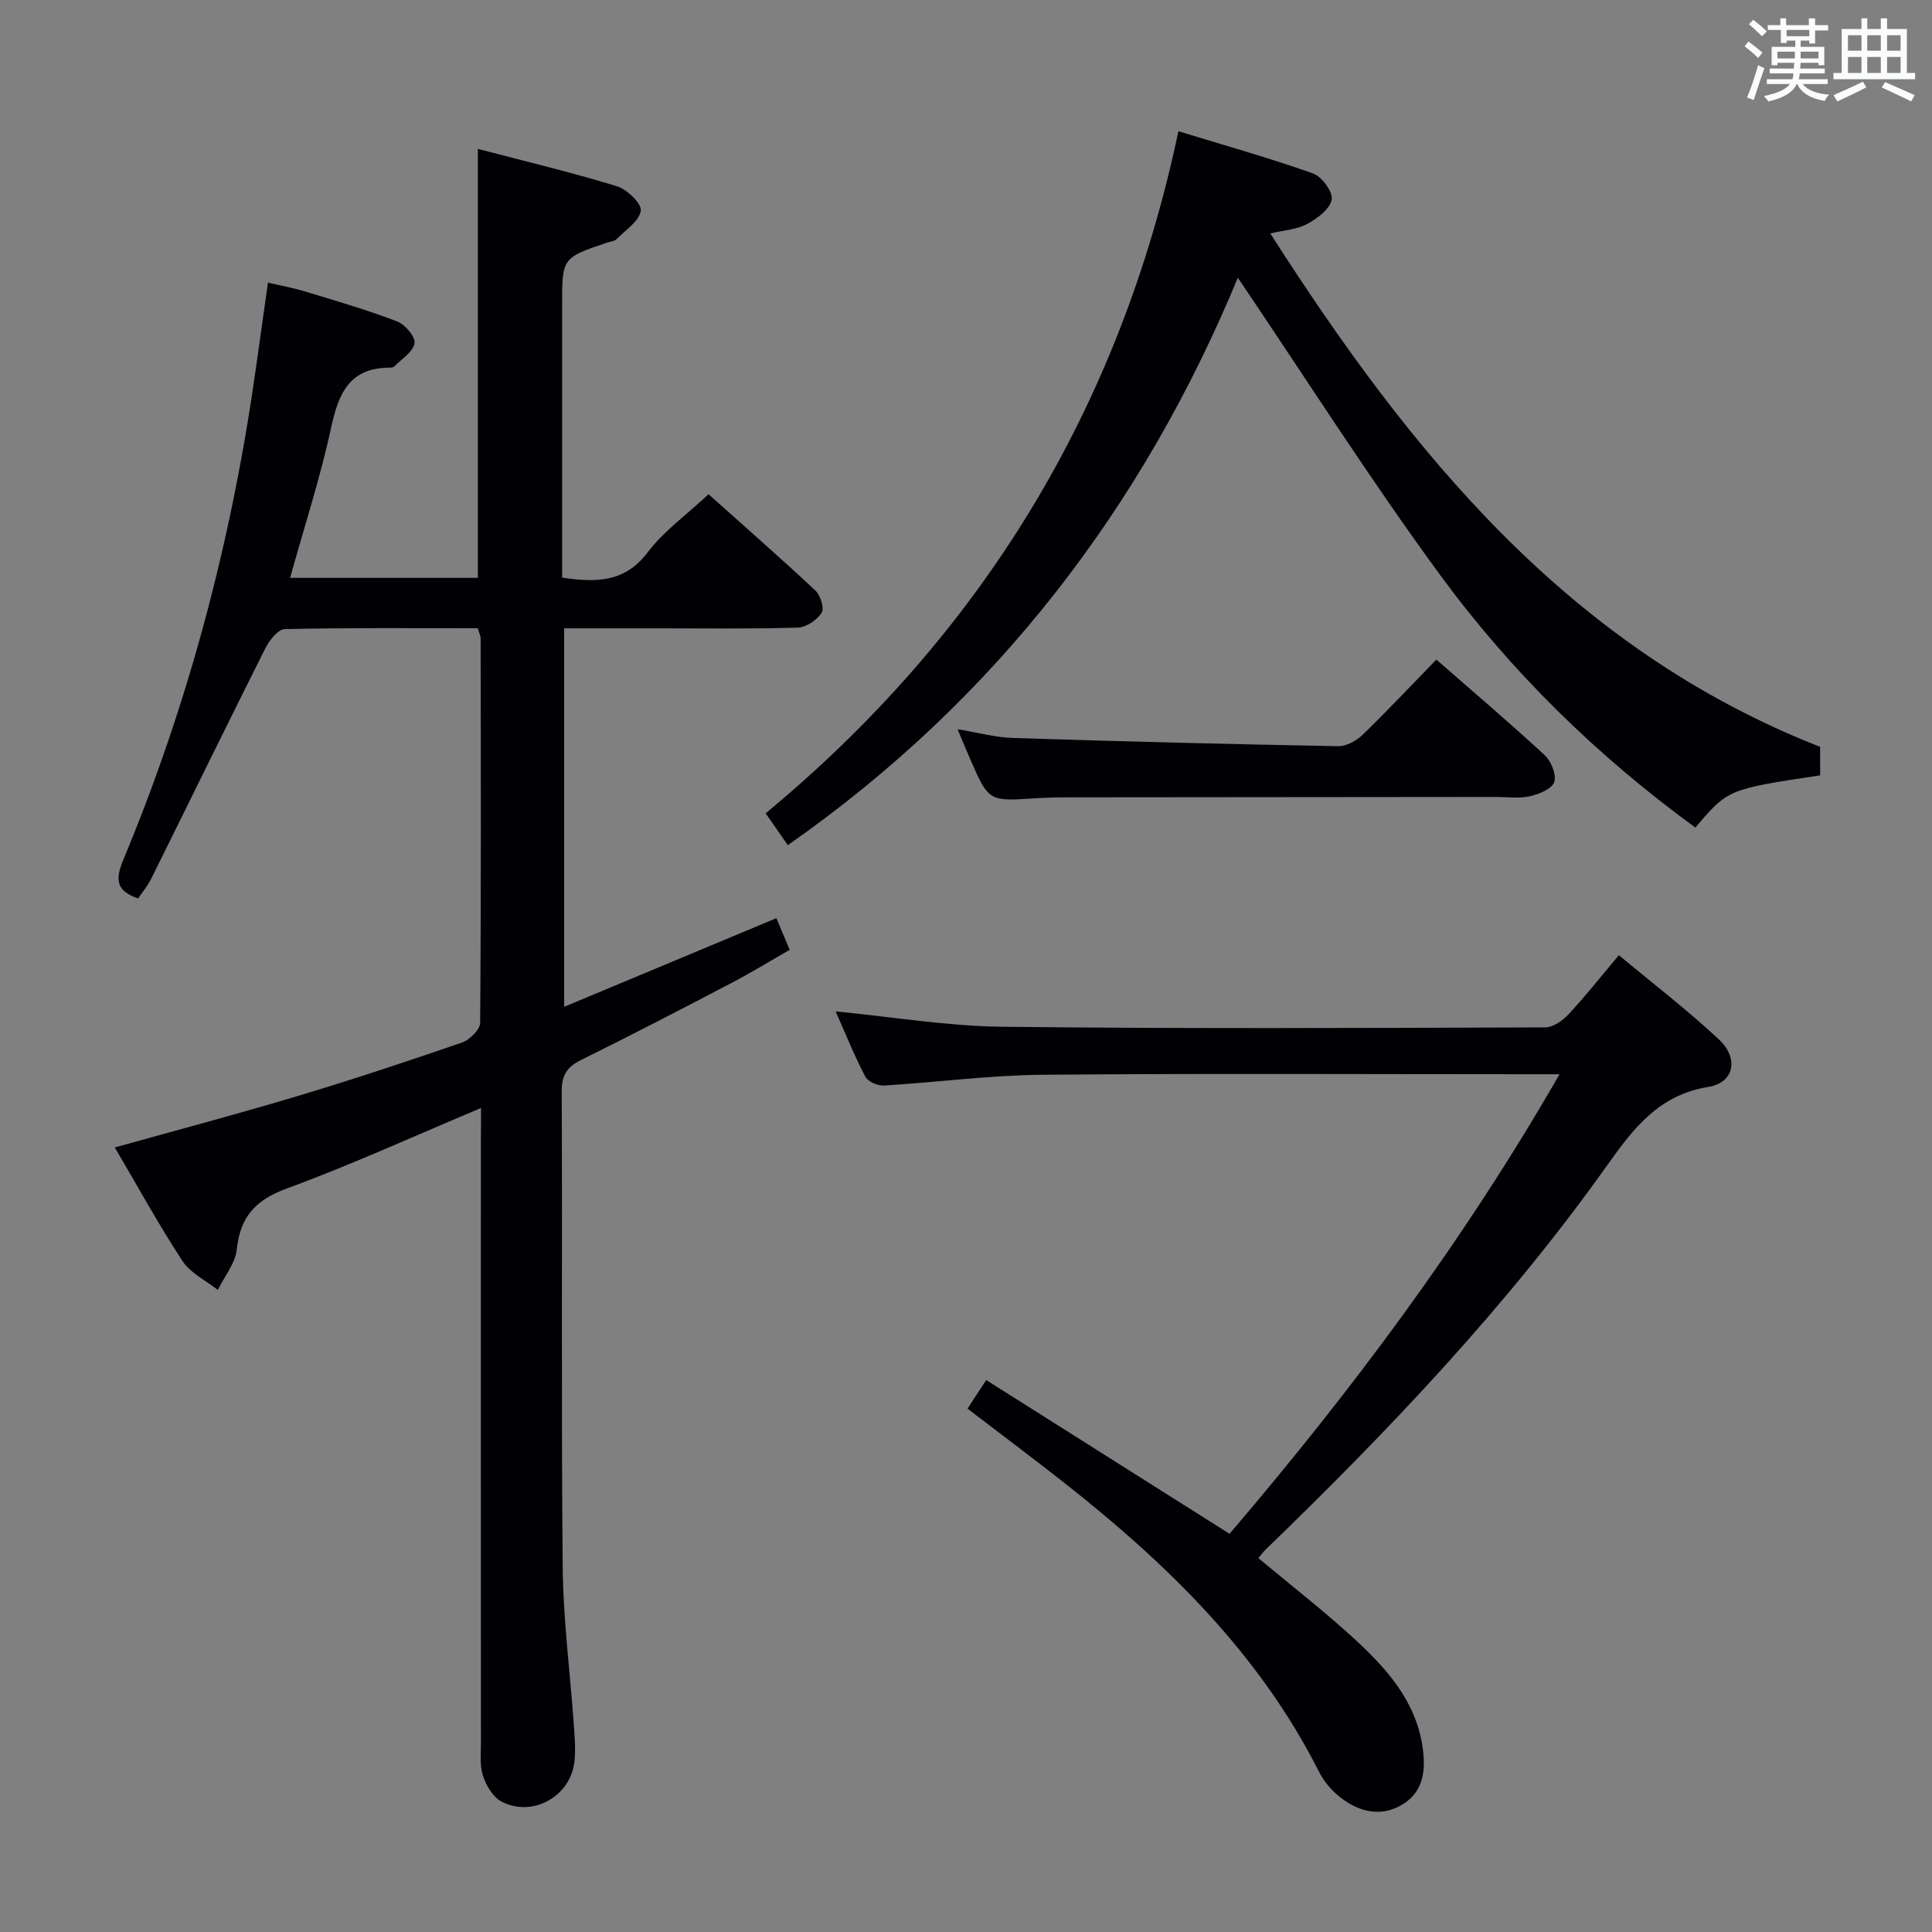 <svg enable-background="new 0 0 400 400" viewBox="0 0 400 400" xmlns="http://www.w3.org/2000/svg"><rect x="0" y="0" width="400" height="400" fill="#808080" stroke="none"/><g fill="#010105"><path d="m99.59 229.4c-13.93 5.85-26.9 11.78-40.25 16.68-6.45 2.37-9.6 5.83-10.31 12.57-.31 2.91-2.56 5.61-3.93 8.41-2.48-1.96-5.67-3.46-7.31-5.97-4.92-7.49-9.23-15.38-14.02-23.52 12.87-3.6 25.43-6.92 37.86-10.65 11.43-3.43 22.76-7.19 34.04-11.08 1.58-.55 3.73-2.67 3.74-4.08.21-26.49.14-52.99.1-79.48 0-.63-.32-1.25-.58-2.21-13.36 0-26.67-.12-39.97.18-1.39.03-3.19 2.31-4.01 3.94-7.97 15.88-15.76 31.85-23.66 47.77-.72 1.46-1.81 2.74-2.69 4.05-4.5-1.54-4.82-3.79-3.07-8 13.61-32.63 22.51-66.58 27.42-101.57.81-5.74 1.62-11.48 2.53-17.93 2.6.62 5.29 1.1 7.87 1.89 6.34 1.93 12.71 3.78 18.88 6.15 1.64.63 3.82 3.2 3.59 4.52-.31 1.79-2.66 3.24-4.18 4.8-.2.2-.63.25-.95.25-8.33.01-10.61 5.32-12.15 12.46-2.23 10.34-5.53 20.45-8.48 31.06h38.88c0-29.3 0-58.67 0-88.81 9.44 2.47 19.19 4.8 28.76 7.72 2.11.64 5.2 3.63 4.97 5.08-.35 2.19-3.18 4.02-5.05 5.91-.42.42-1.23.46-1.86.67-9.38 3.16-9.38 3.16-9.38 12.93v50.99 5.46c7.11 1.05 12.98 1.01 17.71-5.23 3.35-4.42 8.08-7.8 12.61-12.03 7.11 6.36 14.72 13.02 22.11 19.92 1.06.99 1.9 3.72 1.3 4.63-.99 1.5-3.21 3.01-4.95 3.06-9.66.29-19.32.15-28.99.15-6.32 0-12.64 0-19.37 0v78.36c14.75-6.16 29.07-12.14 43.94-18.35.81 1.92 1.67 3.96 2.76 6.55-4.11 2.35-8.03 4.76-12.09 6.88-10.3 5.39-20.63 10.75-31.05 15.9-2.9 1.43-4.07 3.08-4.06 6.45.14 32.82-.11 65.65.2 98.47.1 10.94 1.54 21.88 2.31 32.82.18 2.49.39 5.02.13 7.48-.76 7.27-8.73 11.75-15.17 8.31-1.75-.94-3.13-3.33-3.79-5.35-.69-2.13-.4-4.61-.41-6.94-.02-41.66-.01-83.31-.01-124.97.03-1.95.03-3.87.03-6.3z"/><path d="m200.32 291.65c.62-.98.97-1.53 1.34-2.08.63-.96 1.27-1.92 2.53-3.84 16.73 10.57 33.35 21.07 50.38 31.83 25.05-29.36 48.31-60.35 68.32-95.15-2.71 0-4.46 0-6.21 0-33.65 0-67.3-.19-100.94.11-10.93.1-21.85 1.58-32.78 2.23-1.27.07-3.28-.82-3.82-1.86-2.27-4.36-4.11-8.94-6.13-13.49 11.75 1.13 23.1 3.05 34.48 3.18 37.47.43 74.96.25 112.43.13 1.64-.01 3.61-1.4 4.83-2.71 3.5-3.75 6.68-7.8 10.42-12.24 7.09 5.91 14.19 11.35 20.7 17.43 4.21 3.93 3.19 8.99-2.2 9.85-10.2 1.63-15.52 8.63-20.83 16.1-20.72 29.17-45.24 54.97-70.89 79.77-.47.46-.85 1-1.42 1.68 6.69 5.59 13.52 10.88 19.86 16.7 6.64 6.1 12.69 12.81 14.12 22.29.69 4.62.37 9.19-3.99 11.92-4.47 2.8-9.04 1.72-12.99-1.35-1.78-1.38-3.41-3.28-4.42-5.28-12.38-24.53-31.49-43.11-52.7-59.82-6.55-5.15-13.2-10.12-20.09-15.4z"/><path d="m163.11 174.98c-1.53-2.2-2.93-4.21-4.59-6.59 44.67-37.01 73.31-83.72 85.46-141.22 9.7 2.97 18.9 5.56 27.89 8.75 1.81.64 4.14 3.86 3.84 5.42-.38 1.97-2.99 3.9-5.07 5.03-2.11 1.14-4.76 1.28-7.64 1.97 28.97 45.25 61.74 85.85 113.84 106.29v5.9c-19.09 2.87-19.09 2.87-25.83 10.81-20.29-14.78-38.13-32.2-52.91-52.38-14.61-19.95-27.89-40.87-41.82-61.46-19.51 47.13-49.82 87.19-93.17 117.48z"/><path d="m297.38 136.56c7.74 6.77 15.22 13.12 22.42 19.78 1.35 1.25 2.49 4.07 1.99 5.57-.48 1.42-3.15 2.52-5.05 2.95-2.22.5-4.64.14-6.97.14-29.32.02-58.64.04-87.96.08-2.5 0-5 .03-7.49.2-9.6.63-9.61.66-13.42-8.04-.8-1.81-1.54-3.65-2.65-6.26 4.24.69 7.85 1.7 11.49 1.81 22.44.72 44.88 1.29 67.33 1.7 1.7.03 3.79-1.14 5.08-2.39 5.13-4.98 10.03-10.2 15.23-15.54z"/></g><path d="m361.2 9.6.8-1c.9.7 1.9 1.4 2.9 2.3l-.9 1.1c-1-1-2-1.8-2.8-2.4zm.5 10.6c.9-2.1 1.6-4.3 2.3-6.7.4.2.8.4 1.3.6-.7 2.1-1.5 4.3-2.2 6.6zm.4-15.2.9-.9c1 .8 2 1.6 2.8 2.4l-1 1c-.9-.9-1.8-1.7-2.7-2.5zm12.5-1.2h1.2v1.4h2.7v1.1h-2.7v2.7h-1.2v-.6h-1.8v1.3h4.9v3.8h-1.2v-.5h-3.7c0 .4-.1.9-.1 1.2h5.1v1h-5.2c0 .5-.1.9-.2 1.2h6v1h-5.2c1.1 1.3 2.9 2 5.5 2.2-.4.4-.7.8-.9 1.3-2.9-.5-4.8-1.6-5.7-3.5h-.1c-.8 1.7-2.7 2.9-5.9 3.6-.2-.4-.6-.8-.9-1.1 2.8-.6 4.6-1.4 5.4-2.5h-4.8v-1h5.3c.1-.3.2-.7.2-1.2h-4.9v-1h5c0-.4 0-.8.1-1.2h-3.5v.5h-1.2v-3.8h4.9v-1.3h-1.8v.5h-1.2v-2.7h-2.7v-1h2.6v-1.4h1.2v1.4h4.7v-1.4zm-6.6 8.3h3.6c0-.4 0-.9 0-1.4h-3.6zm1.9-4.6h4.7v-1.3h-4.7zm6.6 3.2h-3.7v1.4h3.7z" fill="#fafbfc"/><path d="m385.3 3.8h1.3v2.2h2.8v-2.2h1.3v2.2h4.1v9.1h1.7v1.3h-16.9v-1.3h1.7v-9.1h4.1v-2.2zm.4 13.1.7 1.2c-1.8.9-3.8 1.9-6 2.9-.2-.4-.5-.8-.8-1.3 2.3-1 4.3-1.9 6.1-2.8zm-3.1-6.4h2.8v-3.2h-2.8zm0 4.6h2.8v-3.3h-2.8zm4-4.6h2.8v-3.2h-2.8zm0 4.6h2.8v-3.3h-2.8zm3.7 1.9c2.1.9 4.1 1.8 6.1 2.7l-.7 1.3c-2.2-1.1-4.2-2-6.1-2.9zm3.2-9.7h-2.8v3.2h2.8zm-2.8 7.8h2.8v-3.3h-2.8z" fill="#fafbfc"/></svg>